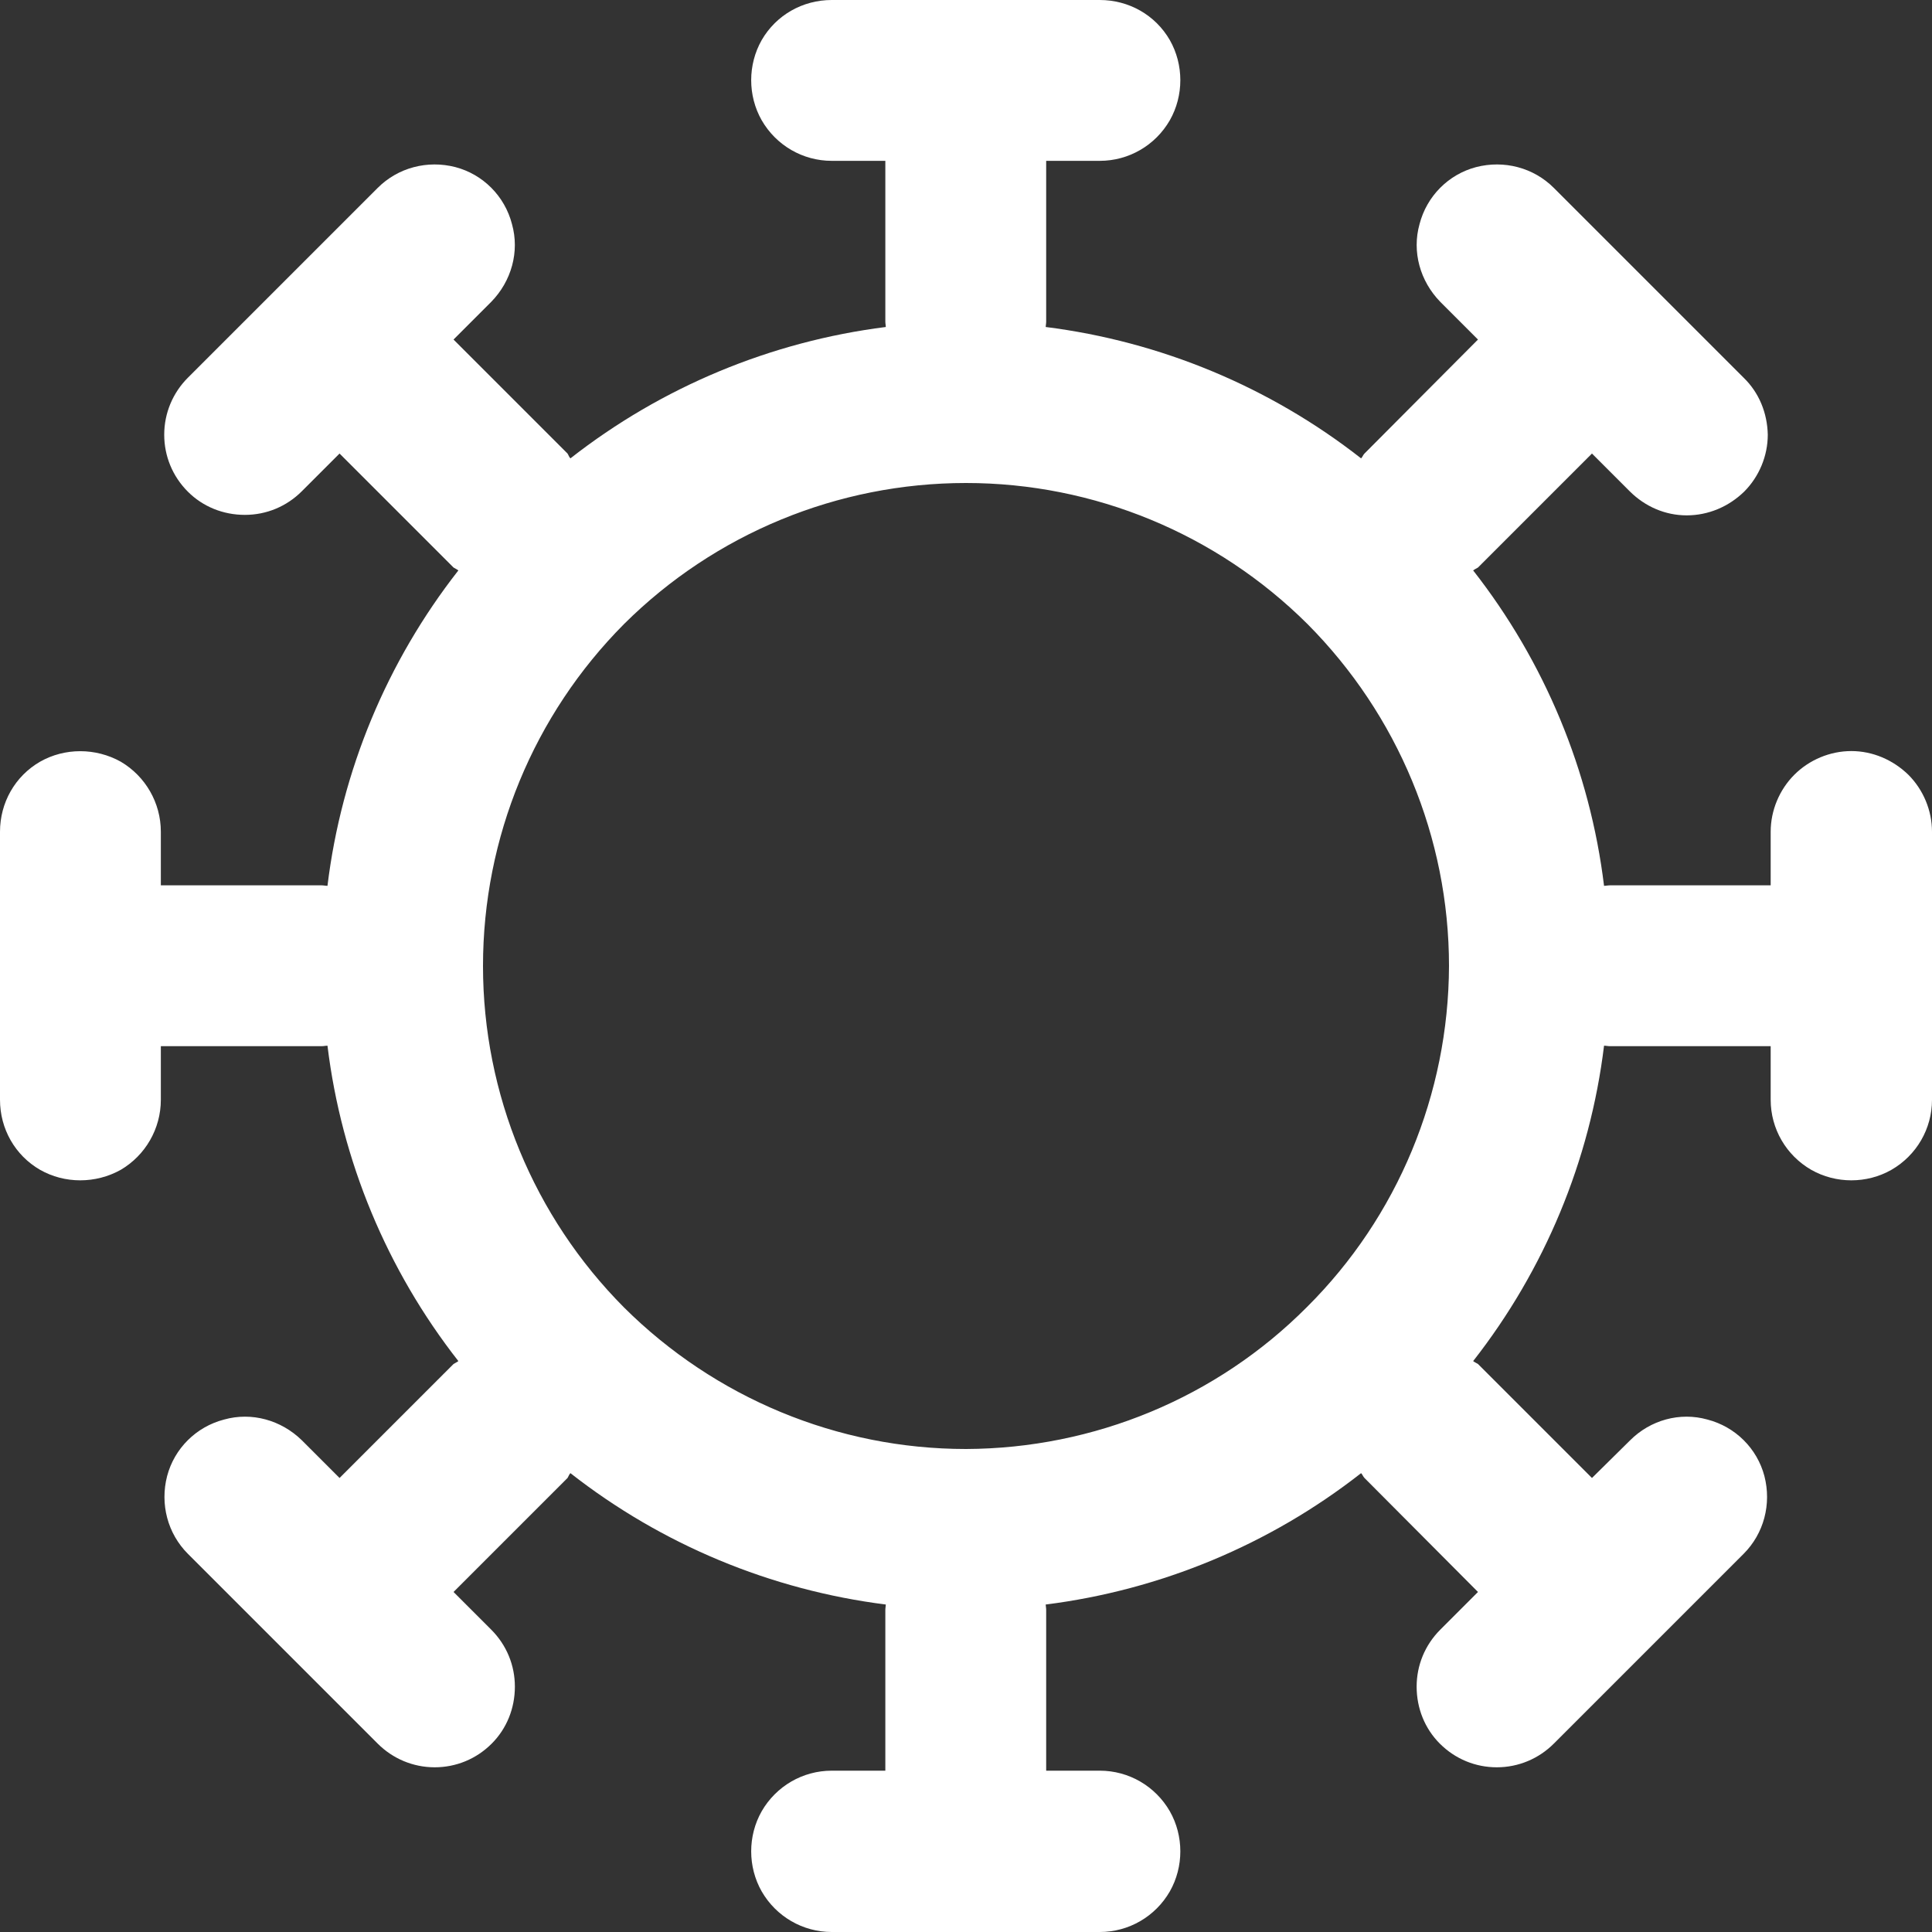 <svg width="40" height="40" viewBox="0 0 40 40" fill="none" xmlns="http://www.w3.org/2000/svg" xmlns:xlink="http://www.w3.org/1999/xlink">
	<rect x="0" y="0" width="40" height="40" fill="#333333" stroke="none"/>
	<desc>
			Created with Pixso.
	</desc>
	<defs/>
	<path id="Vector" d="M38.33 15.55C37.89 15.55 37.46 15.73 37.15 16.04C36.84 16.35 36.66 16.78 36.66 17.22L36.66 18.33L33.33 18.33C33.29 18.33 33.25 18.34 33.21 18.34C32.92 15.96 31.98 13.7 30.5 11.81C30.54 11.78 30.57 11.77 30.6 11.75L32.96 9.39L33.74 10.17C34.06 10.49 34.48 10.67 34.92 10.67C35.37 10.67 35.79 10.49 36.11 10.18C36.42 9.87 36.6 9.44 36.6 9C36.59 8.55 36.42 8.13 36.1 7.82L32.17 3.89C31.75 3.47 31.14 3.31 30.56 3.46C29.99 3.61 29.54 4.06 29.39 4.64C29.23 5.21 29.4 5.82 29.82 6.25L30.6 7.03L28.25 9.39C28.22 9.42 28.21 9.46 28.18 9.49C26.29 8.01 24.03 7.07 21.65 6.77C21.65 6.74 21.66 6.7 21.66 6.66L21.66 3.33L22.77 3.33L22.77 3.33C23.37 3.33 23.92 3.01 24.22 2.49C24.51 1.98 24.51 1.34 24.22 0.83C23.92 0.31 23.37 0 22.77 0L17.22 0C16.62 0 16.07 0.31 15.77 0.83C15.48 1.34 15.48 1.98 15.77 2.49C16.07 3.01 16.62 3.33 17.22 3.33L18.33 3.33L18.33 6.66C18.33 6.7 18.34 6.74 18.34 6.77C15.96 7.07 13.7 8.01 11.81 9.49C11.78 9.46 11.77 9.42 11.75 9.39L9.39 7.03L10.17 6.25C10.59 5.82 10.76 5.21 10.6 4.64C10.45 4.06 10 3.61 9.43 3.46C8.85 3.31 8.24 3.47 7.82 3.89L3.89 7.82C3.58 8.13 3.4 8.55 3.4 9C3.4 9.44 3.57 9.86 3.89 10.18C4.2 10.49 4.62 10.66 5.07 10.66C5.51 10.66 5.93 10.49 6.25 10.17L7.03 9.39L9.39 11.75C9.42 11.77 9.45 11.78 9.49 11.81C8.01 13.7 7.07 15.96 6.78 18.34C6.74 18.34 6.7 18.33 6.66 18.33L3.33 18.33L3.33 17.22L3.33 17.22C3.33 16.62 3.01 16.07 2.5 15.77C1.98 15.48 1.34 15.48 0.83 15.77C0.31 16.07 0 16.62 0 17.22L0 22.77L0 22.77C0 23.37 0.31 23.92 0.83 24.22C1.34 24.51 1.98 24.51 2.5 24.22C3.01 23.92 3.33 23.37 3.33 22.77L3.33 21.66L6.66 21.66C6.7 21.66 6.74 21.65 6.78 21.65C7.07 24.03 8.01 26.29 9.49 28.18C9.45 28.21 9.42 28.22 9.39 28.24L7.03 30.6L6.25 29.82C5.82 29.4 5.21 29.23 4.64 29.39C4.06 29.54 3.61 29.99 3.46 30.56C3.31 31.14 3.47 31.75 3.89 32.17L7.82 36.1C8.13 36.41 8.55 36.59 9 36.59C9.44 36.59 9.86 36.42 10.18 36.1C10.49 35.79 10.66 35.37 10.66 34.92C10.66 34.48 10.49 34.06 10.17 33.74L9.39 32.96L11.75 30.6C11.77 30.57 11.78 30.53 11.81 30.5C13.7 31.98 15.96 32.92 18.34 33.22C18.34 33.25 18.33 33.29 18.33 33.33L18.33 36.66L17.22 36.66L17.22 36.66C16.62 36.66 16.07 36.98 15.77 37.5C15.48 38.01 15.48 38.65 15.77 39.16C16.07 39.68 16.62 40 17.22 40L22.77 40L22.77 40C23.37 40 23.92 39.68 24.22 39.16C24.51 38.65 24.51 38.01 24.22 37.5C23.92 36.98 23.37 36.66 22.77 36.66L21.66 36.66L21.66 33.33C21.66 33.29 21.65 33.25 21.65 33.22C24.03 32.92 26.29 31.98 28.18 30.5C28.21 30.53 28.22 30.57 28.25 30.6L30.6 32.96L29.82 33.74C29.5 34.06 29.33 34.48 29.33 34.92C29.33 35.37 29.5 35.79 29.81 36.1C30.13 36.42 30.55 36.59 30.99 36.59C31.44 36.59 31.86 36.41 32.17 36.1L36.1 32.17C36.52 31.75 36.68 31.14 36.53 30.56C36.38 29.99 35.93 29.54 35.35 29.39C34.78 29.23 34.17 29.4 33.75 29.82L32.96 30.6L30.6 28.24C30.57 28.22 30.54 28.21 30.5 28.18C31.98 26.29 32.92 24.03 33.21 21.65C33.25 21.65 33.29 21.66 33.33 21.66L36.66 21.66L36.66 22.77L36.66 22.77C36.66 23.37 36.98 23.92 37.5 24.22C38.01 24.51 38.65 24.51 39.16 24.22C39.68 23.92 40 23.37 40 22.77L40 17.22C40 16.78 39.82 16.35 39.51 16.04C39.19 15.73 38.77 15.55 38.33 15.55L38.33 15.55ZM20 30C17.34 30 14.8 28.94 12.92 27.07C11.05 25.19 10 22.65 10 20C10 17.34 11.05 14.8 12.92 12.92C14.8 11.05 17.34 10 20 10C22.65 10 25.19 11.05 27.07 12.92C28.94 14.8 30 17.34 30 20C29.99 22.65 28.94 25.19 27.06 27.06C25.19 28.94 22.65 29.99 20 30Z" fill="#FFFFFF" fill-opacity="1" fill-rule="nonzero"/>
</svg>
